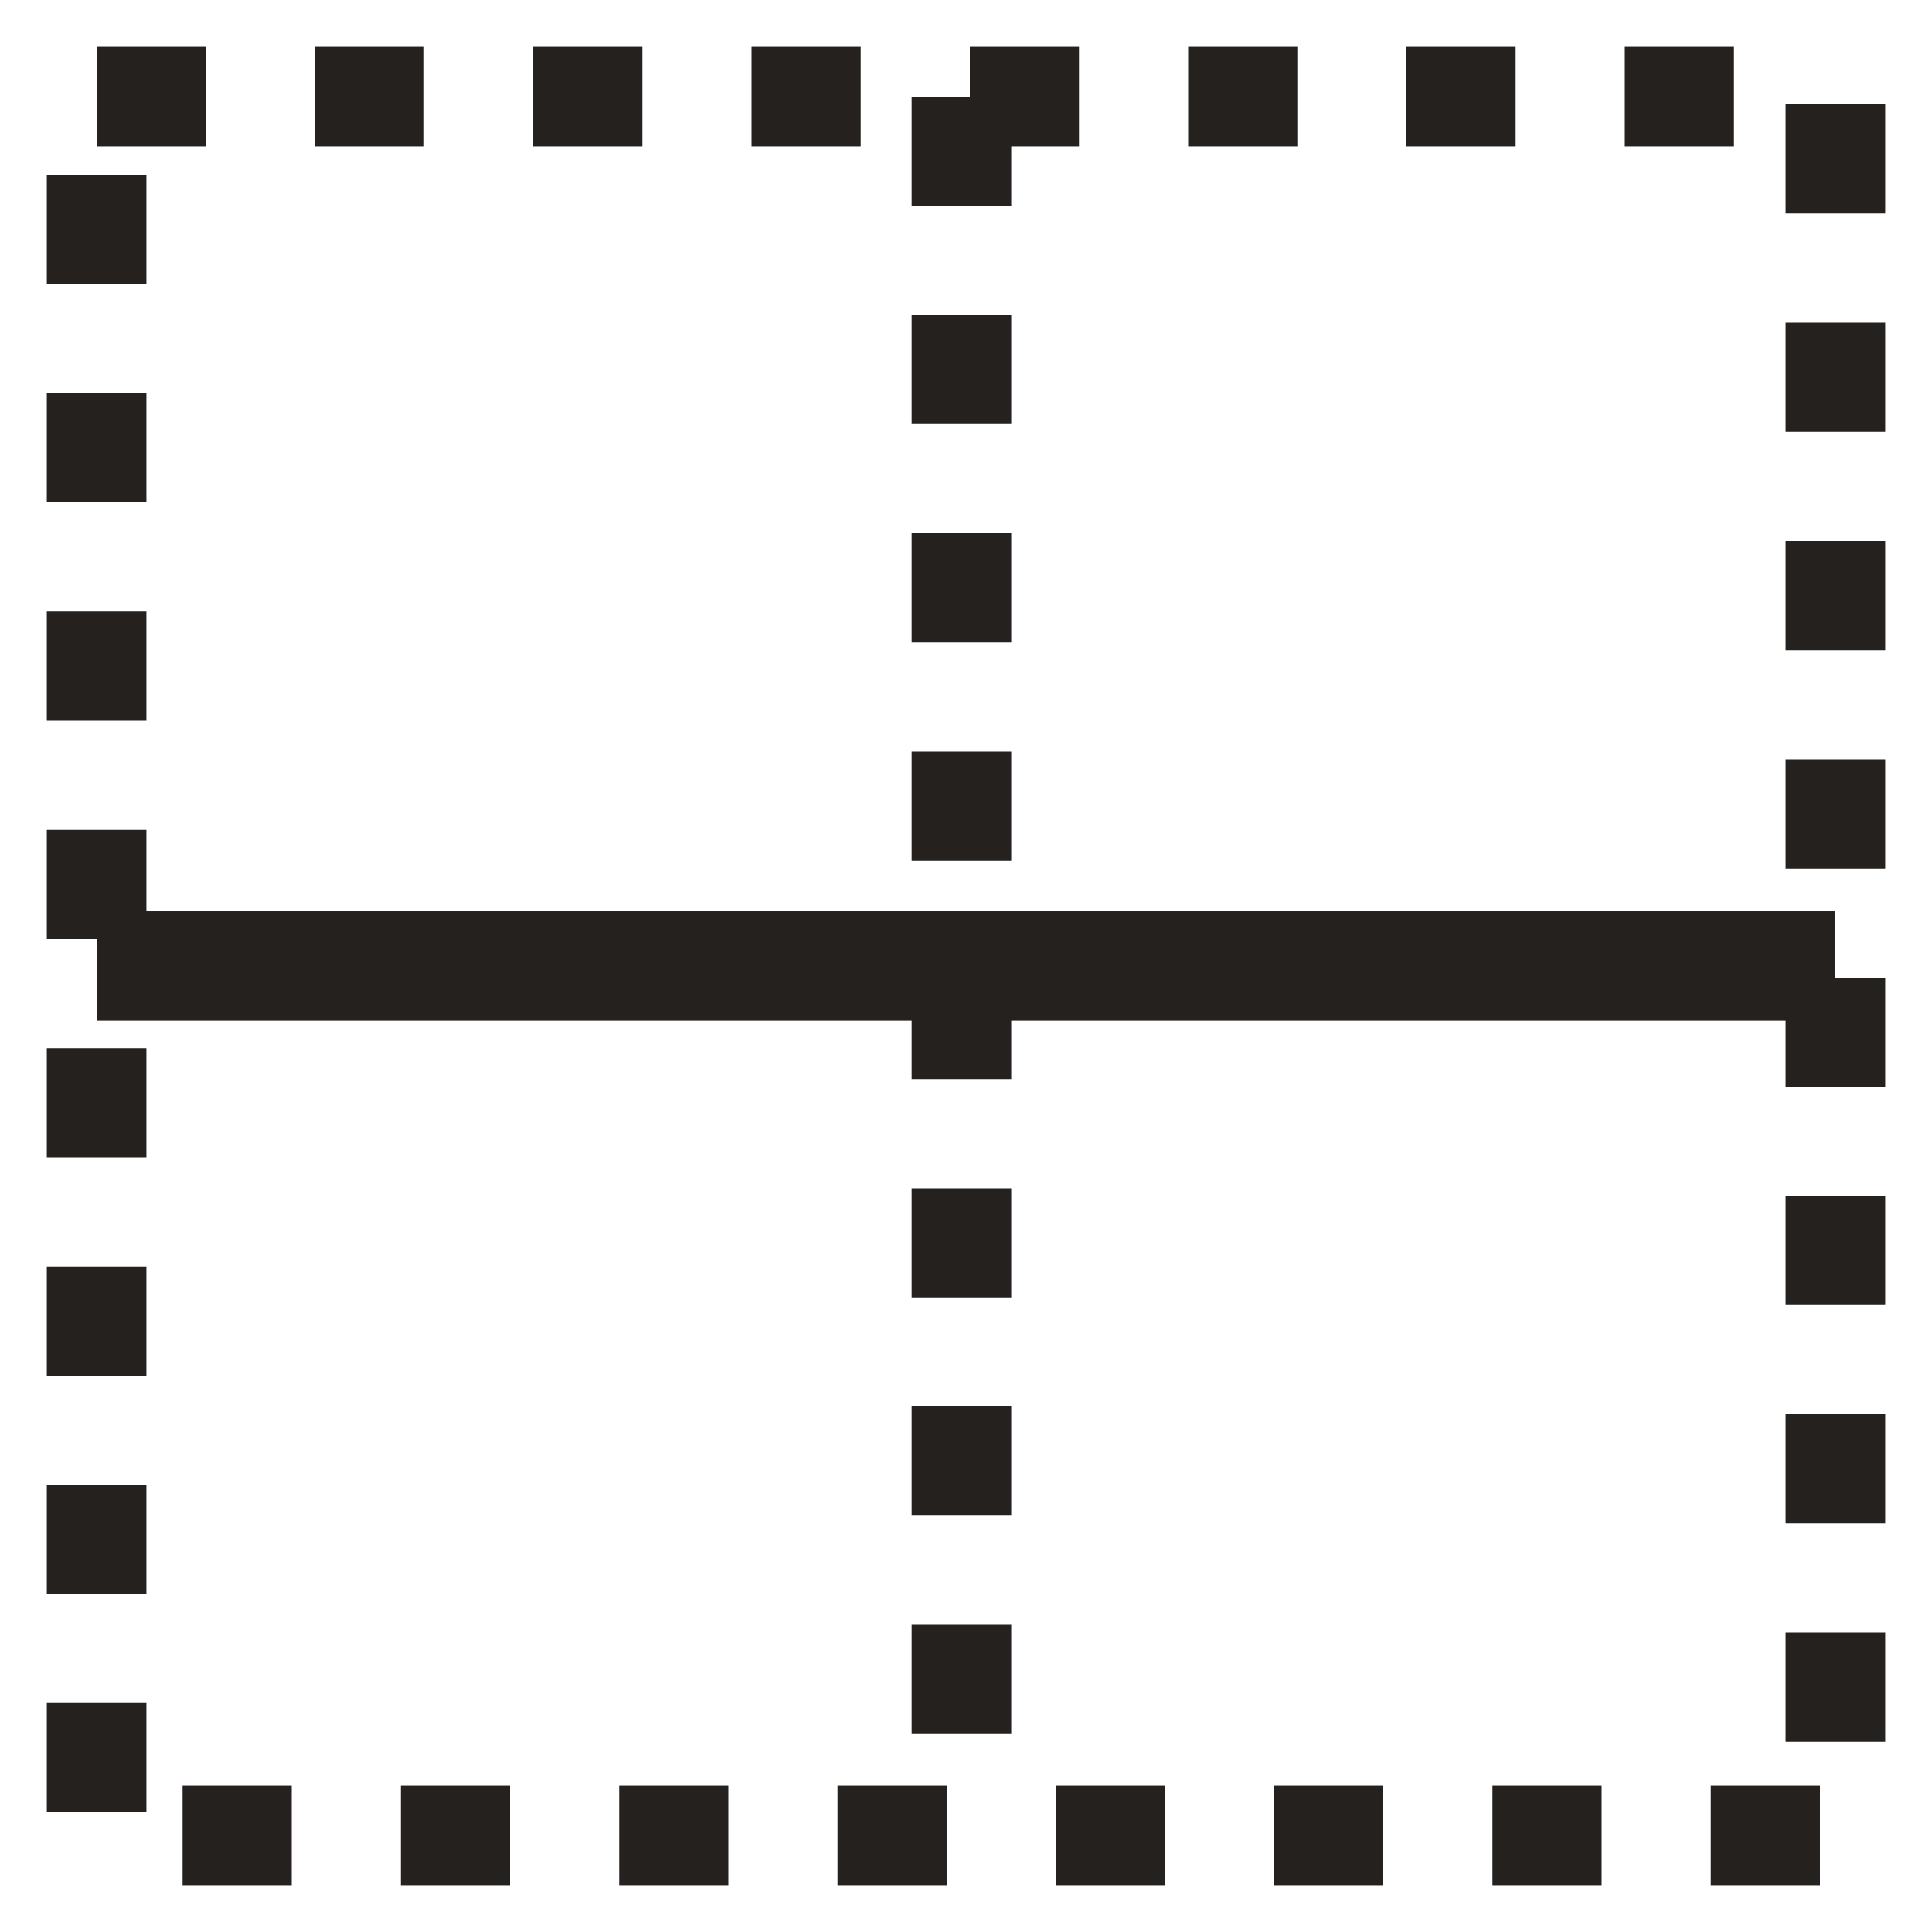 <svg width="20" height="20" viewBox="0 0 20 20" fill="none" xmlns="http://www.w3.org/2000/svg">
<rect x="1" y="1" width="18" height="18" stroke="#24211E" stroke-width="1.031" stroke-dasharray="1.13 1.13"/>
<line x1="1" y1="9.998" x2="19" y2="9.998" stroke="#24211E" stroke-width="1.13"/>
<line x1="1" y1="9.998" x2="19" y2="9.998" stroke="#24211E" stroke-width="1.13"/>
<line x1="9.953" y1="1" x2="9.953" y2="19" stroke="#24211E" stroke-width="1.031" stroke-dasharray="1.13 1.13"/>
</svg>
